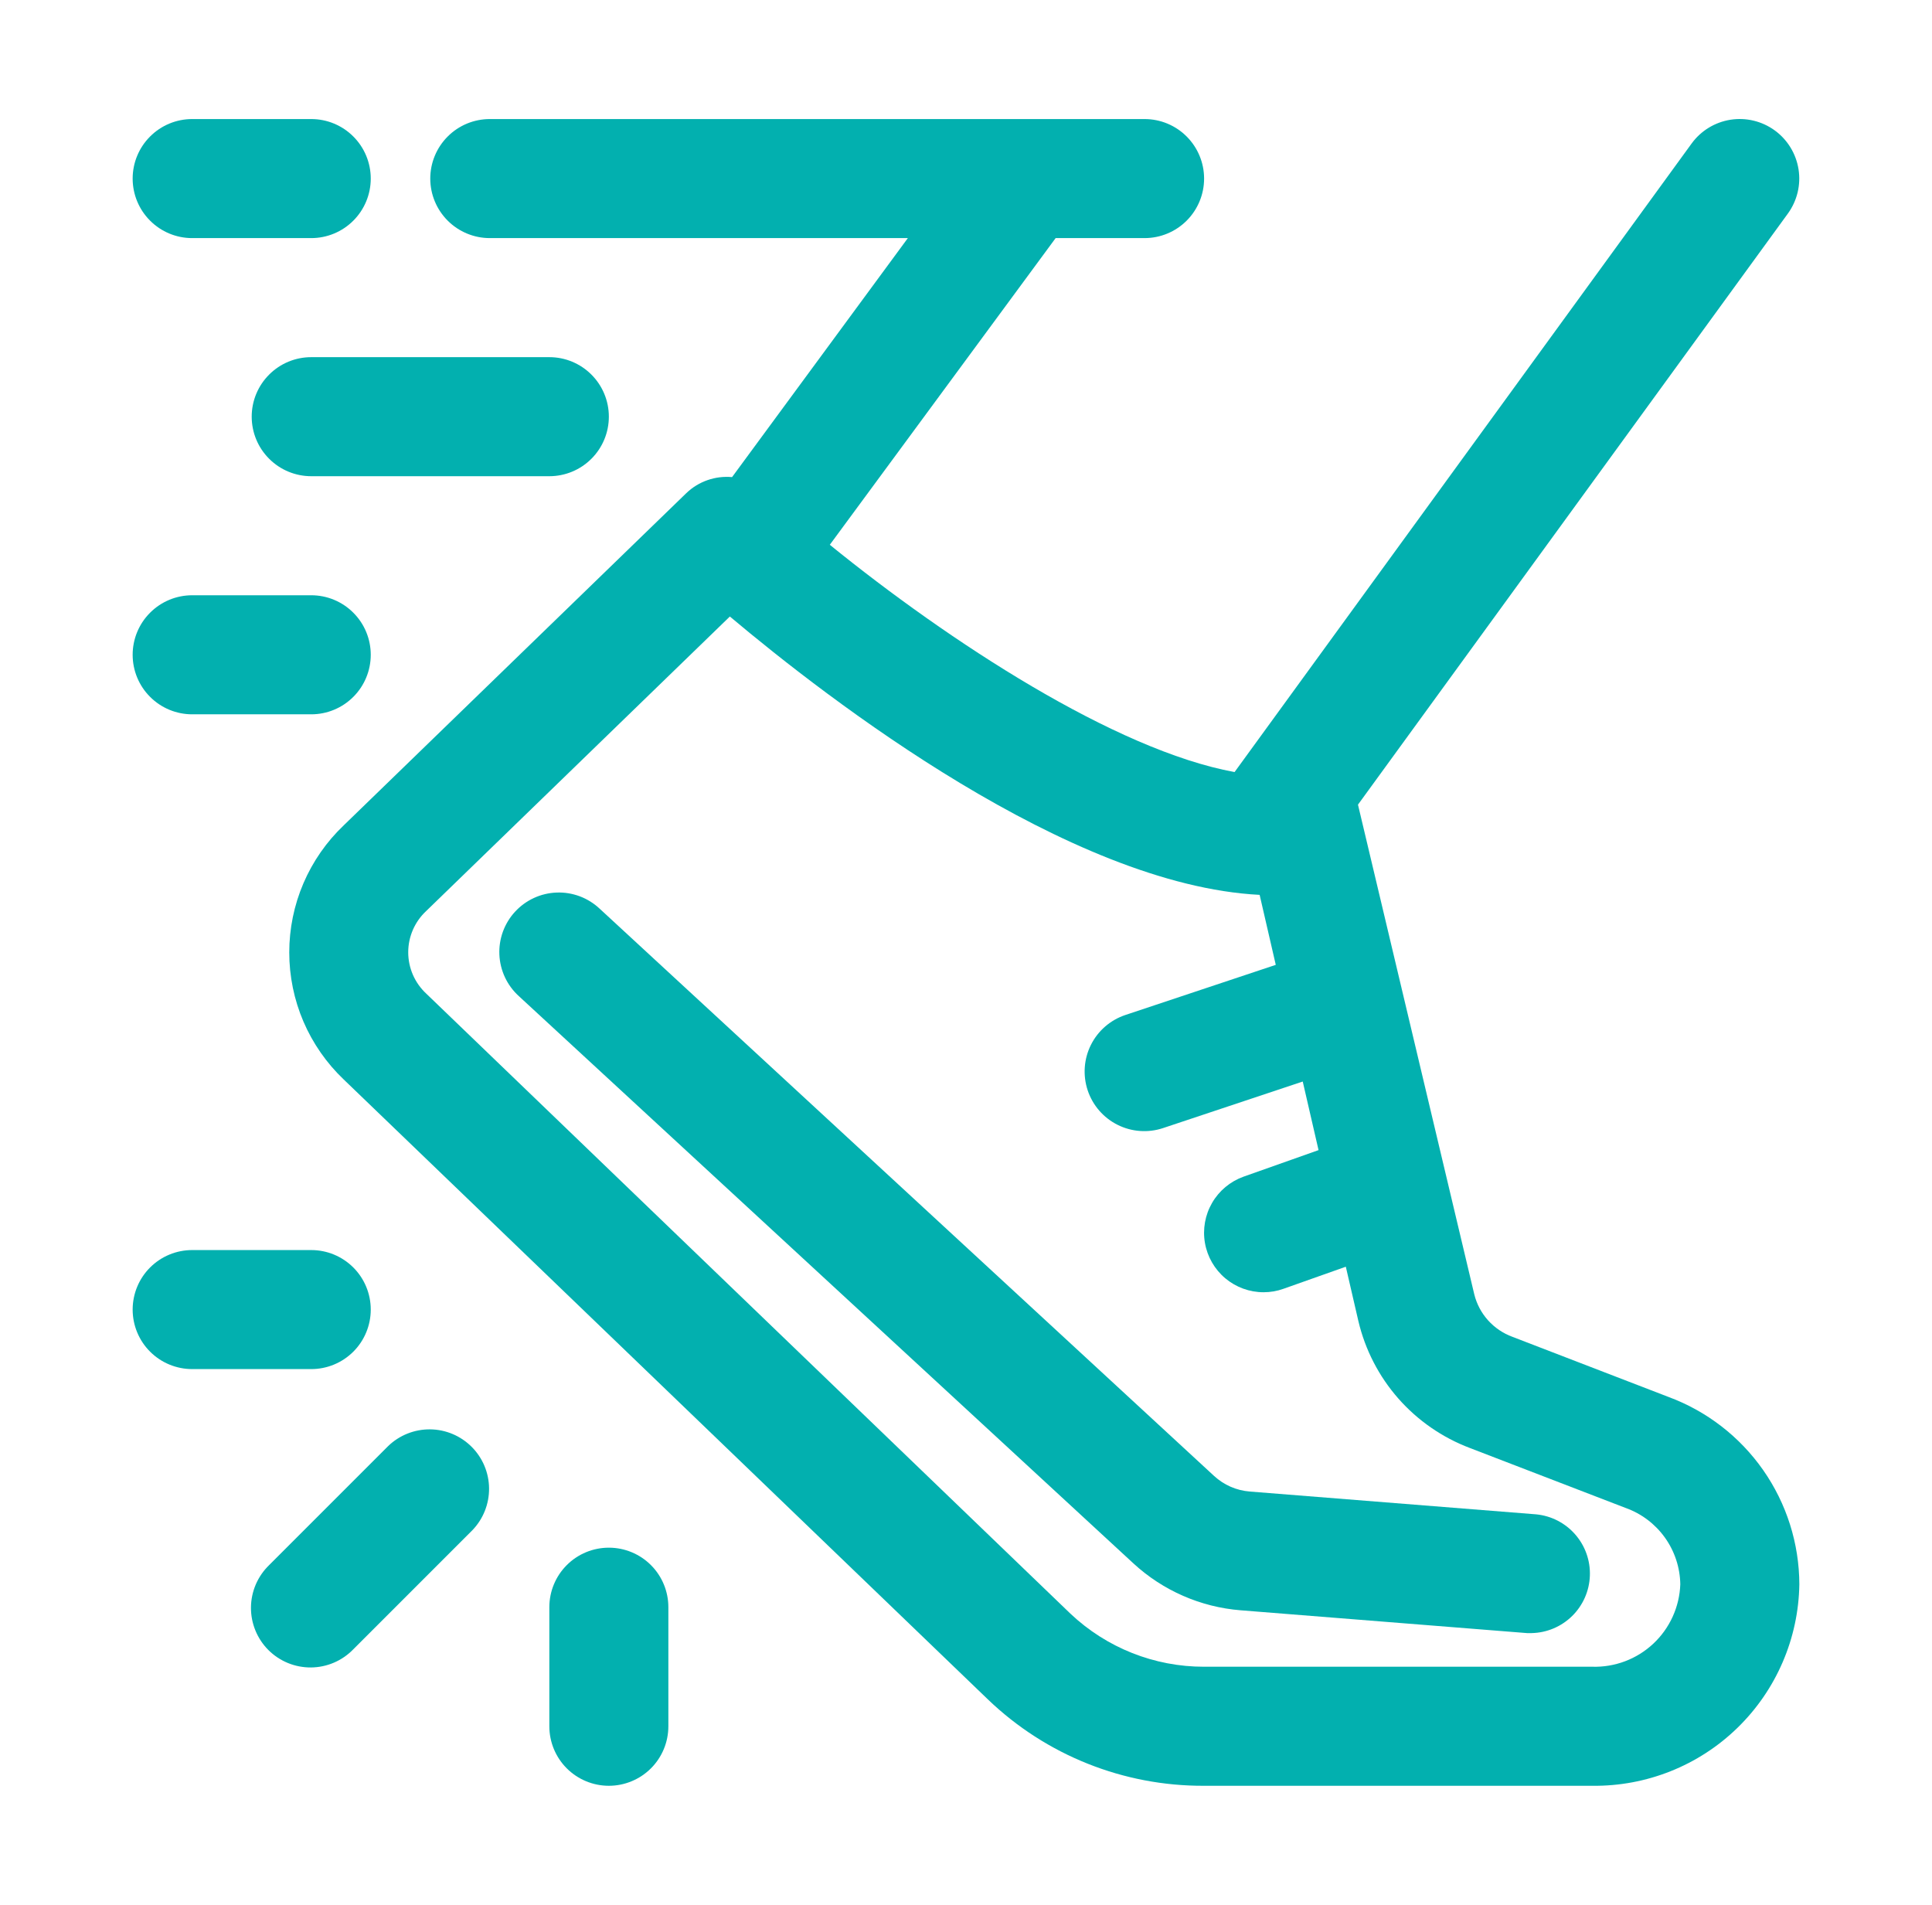 <svg width="71" height="70" viewBox="0 0 71 70" fill="none" xmlns="http://www.w3.org/2000/svg">
<path d="M61.312 51.334L55.583 49.127C55.239 49.001 54.931 48.793 54.686 48.521C54.441 48.249 54.267 47.92 54.179 47.565L49.905 29.57L65.703 7.849C65.872 7.616 65.993 7.353 66.061 7.074C66.128 6.795 66.14 6.505 66.095 6.221C66.05 5.937 65.95 5.665 65.8 5.42C65.65 5.175 65.454 4.962 65.222 4.793C64.989 4.624 64.726 4.502 64.447 4.435C64.167 4.367 63.878 4.356 63.594 4.4C63.021 4.491 62.507 4.805 62.166 5.274L45.37 28.372C40.982 27.569 34.857 23.559 30.495 20.02L38.794 8.75H42.062C42.643 8.75 43.199 8.519 43.609 8.109C44.019 7.699 44.25 7.143 44.25 6.562C44.25 5.982 44.019 5.426 43.609 5.016C43.199 4.605 42.643 4.375 42.062 4.375H18C17.42 4.375 16.863 4.605 16.453 5.016C16.043 5.426 15.812 5.982 15.812 6.562C15.812 7.143 16.043 7.699 16.453 8.109C16.863 8.519 17.42 8.75 18 8.75H33.363L26.903 17.533C26.598 17.505 26.29 17.543 26.001 17.644C25.711 17.745 25.447 17.907 25.225 18.119L12.632 30.33C11.999 30.932 11.496 31.656 11.151 32.459C10.807 33.262 10.63 34.126 10.63 35C10.63 35.873 10.807 36.738 11.151 37.541C11.496 38.343 11.999 39.068 12.632 39.67L36.305 62.451C38.44 64.501 41.29 65.639 44.25 65.625H58.515C60.505 65.649 62.424 64.884 63.85 63.496C65.277 62.108 66.095 60.21 66.125 58.22C66.12 56.719 65.656 55.255 64.796 54.024C63.936 52.794 62.721 51.855 61.312 51.334ZM58.515 61.25H44.25C42.423 61.253 40.664 60.554 39.337 59.299L15.666 36.516C15.457 36.322 15.29 36.087 15.175 35.825C15.061 35.563 15.002 35.281 15.002 34.995C15.002 34.71 15.061 34.428 15.175 34.166C15.29 33.904 15.457 33.669 15.666 33.475L26.822 22.656C30.46 25.718 39.291 32.528 46.291 32.885L46.884 35.457L41.358 37.299C40.807 37.483 40.351 37.878 40.091 38.397C39.831 38.917 39.789 39.518 39.972 40.069C40.156 40.621 40.551 41.076 41.071 41.336C41.59 41.596 42.192 41.639 42.743 41.455L47.875 39.745L48.456 42.265L45.696 43.242C45.211 43.417 44.803 43.757 44.545 44.202C44.286 44.647 44.193 45.17 44.281 45.677C44.37 46.185 44.635 46.645 45.029 46.976C45.424 47.307 45.922 47.489 46.437 47.488C46.686 47.488 46.934 47.446 47.168 47.361L49.458 46.55L49.92 48.549C50.169 49.602 50.672 50.578 51.386 51.391C52.1 52.203 53.003 52.828 54.015 53.211L59.744 55.416C60.324 55.624 60.826 56.004 61.185 56.505C61.543 57.006 61.74 57.604 61.75 58.22C61.721 59.05 61.364 59.835 60.758 60.403C60.151 60.971 59.345 61.275 58.515 61.25Z" fill="#02B0AF"/>
<path d="M56.454 55.65L45.93 54.812C45.44 54.774 44.978 54.572 44.617 54.239L22.036 33.392C21.825 33.194 21.577 33.04 21.307 32.938C21.036 32.837 20.748 32.789 20.459 32.8C20.171 32.81 19.887 32.877 19.624 32.998C19.361 33.119 19.125 33.29 18.929 33.503C18.733 33.715 18.581 33.964 18.482 34.236C18.383 34.507 18.339 34.796 18.352 35.084C18.365 35.373 18.435 35.656 18.558 35.918C18.681 36.179 18.855 36.414 19.069 36.608L41.655 57.455C42.738 58.453 44.125 59.059 45.593 59.176L56.117 60.014H56.292C56.849 60.001 57.38 59.776 57.777 59.385C58.174 58.993 58.407 58.465 58.427 57.908C58.448 57.351 58.255 56.807 57.888 56.388C57.522 55.968 57.008 55.704 56.454 55.65Z" fill="#02B0AF"/>
<path d="M7.062 8.75H11.438C12.018 8.75 12.574 8.52 12.984 8.109C13.395 7.699 13.625 7.143 13.625 6.562C13.625 5.982 13.395 5.426 12.984 5.016C12.574 4.605 12.018 4.375 11.438 4.375H7.062C6.482 4.375 5.926 4.605 5.516 5.016C5.105 5.426 4.875 5.982 4.875 6.562C4.875 7.143 5.105 7.699 5.516 8.109C5.926 8.52 6.482 8.75 7.062 8.75Z" fill="#02B0AF"/>
<path d="M9.25 15.312C9.25 15.893 9.48 16.449 9.891 16.859C10.301 17.27 10.857 17.5 11.438 17.5H20.188C20.768 17.5 21.324 17.27 21.734 16.859C22.145 16.449 22.375 15.893 22.375 15.312C22.375 14.732 22.145 14.176 21.734 13.766C21.324 13.355 20.768 13.125 20.188 13.125H11.438C10.857 13.125 10.301 13.355 9.891 13.766C9.48 14.176 9.25 14.732 9.25 15.312Z" fill="#02B0AF"/>
<path d="M7.062 26.25H11.438C12.018 26.25 12.574 26.02 12.984 25.609C13.395 25.199 13.625 24.643 13.625 24.062C13.625 23.482 13.395 22.926 12.984 22.516C12.574 22.105 12.018 21.875 11.438 21.875H7.062C6.482 21.875 5.926 22.105 5.516 22.516C5.105 22.926 4.875 23.482 4.875 24.062C4.875 24.643 5.105 25.199 5.516 25.609C5.926 26.02 6.482 26.25 7.062 26.25Z" fill="#02B0AF"/>
<path d="M14.265 53.141L9.89 57.516C9.682 57.718 9.515 57.959 9.4 58.226C9.286 58.493 9.225 58.78 9.223 59.07C9.22 59.361 9.276 59.649 9.386 59.918C9.496 60.187 9.658 60.431 9.863 60.636C10.069 60.842 10.313 61.004 10.582 61.114C10.851 61.224 11.139 61.279 11.429 61.277C11.72 61.274 12.007 61.214 12.274 61.099C12.54 60.985 12.782 60.818 12.984 60.609L17.359 56.234C17.757 55.822 17.978 55.269 17.973 54.695C17.968 54.122 17.738 53.573 17.332 53.168C16.926 52.762 16.378 52.532 15.804 52.527C15.231 52.522 14.678 52.742 14.265 53.141Z" fill="#02B0AF"/>
<path d="M13.625 48.125C13.625 47.545 13.395 46.988 12.984 46.578C12.574 46.168 12.018 45.938 11.438 45.938H7.062C6.482 45.938 5.926 46.168 5.516 46.578C5.105 46.988 4.875 47.545 4.875 48.125C4.875 48.705 5.105 49.262 5.516 49.672C5.926 50.082 6.482 50.312 7.062 50.312H11.438C12.018 50.312 12.574 50.082 12.984 49.672C13.395 49.262 13.625 48.705 13.625 48.125Z" fill="#02B0AF"/>
<path d="M22.375 56.875C21.795 56.875 21.238 57.105 20.828 57.516C20.418 57.926 20.188 58.482 20.188 59.062V63.438C20.188 64.018 20.418 64.574 20.828 64.984C21.238 65.394 21.795 65.625 22.375 65.625C22.955 65.625 23.512 65.394 23.922 64.984C24.332 64.574 24.562 64.018 24.562 63.438V59.062C24.562 58.482 24.332 57.926 23.922 57.516C23.512 57.105 22.955 56.875 22.375 56.875Z" fill="#02B0AF"/>
</svg>
